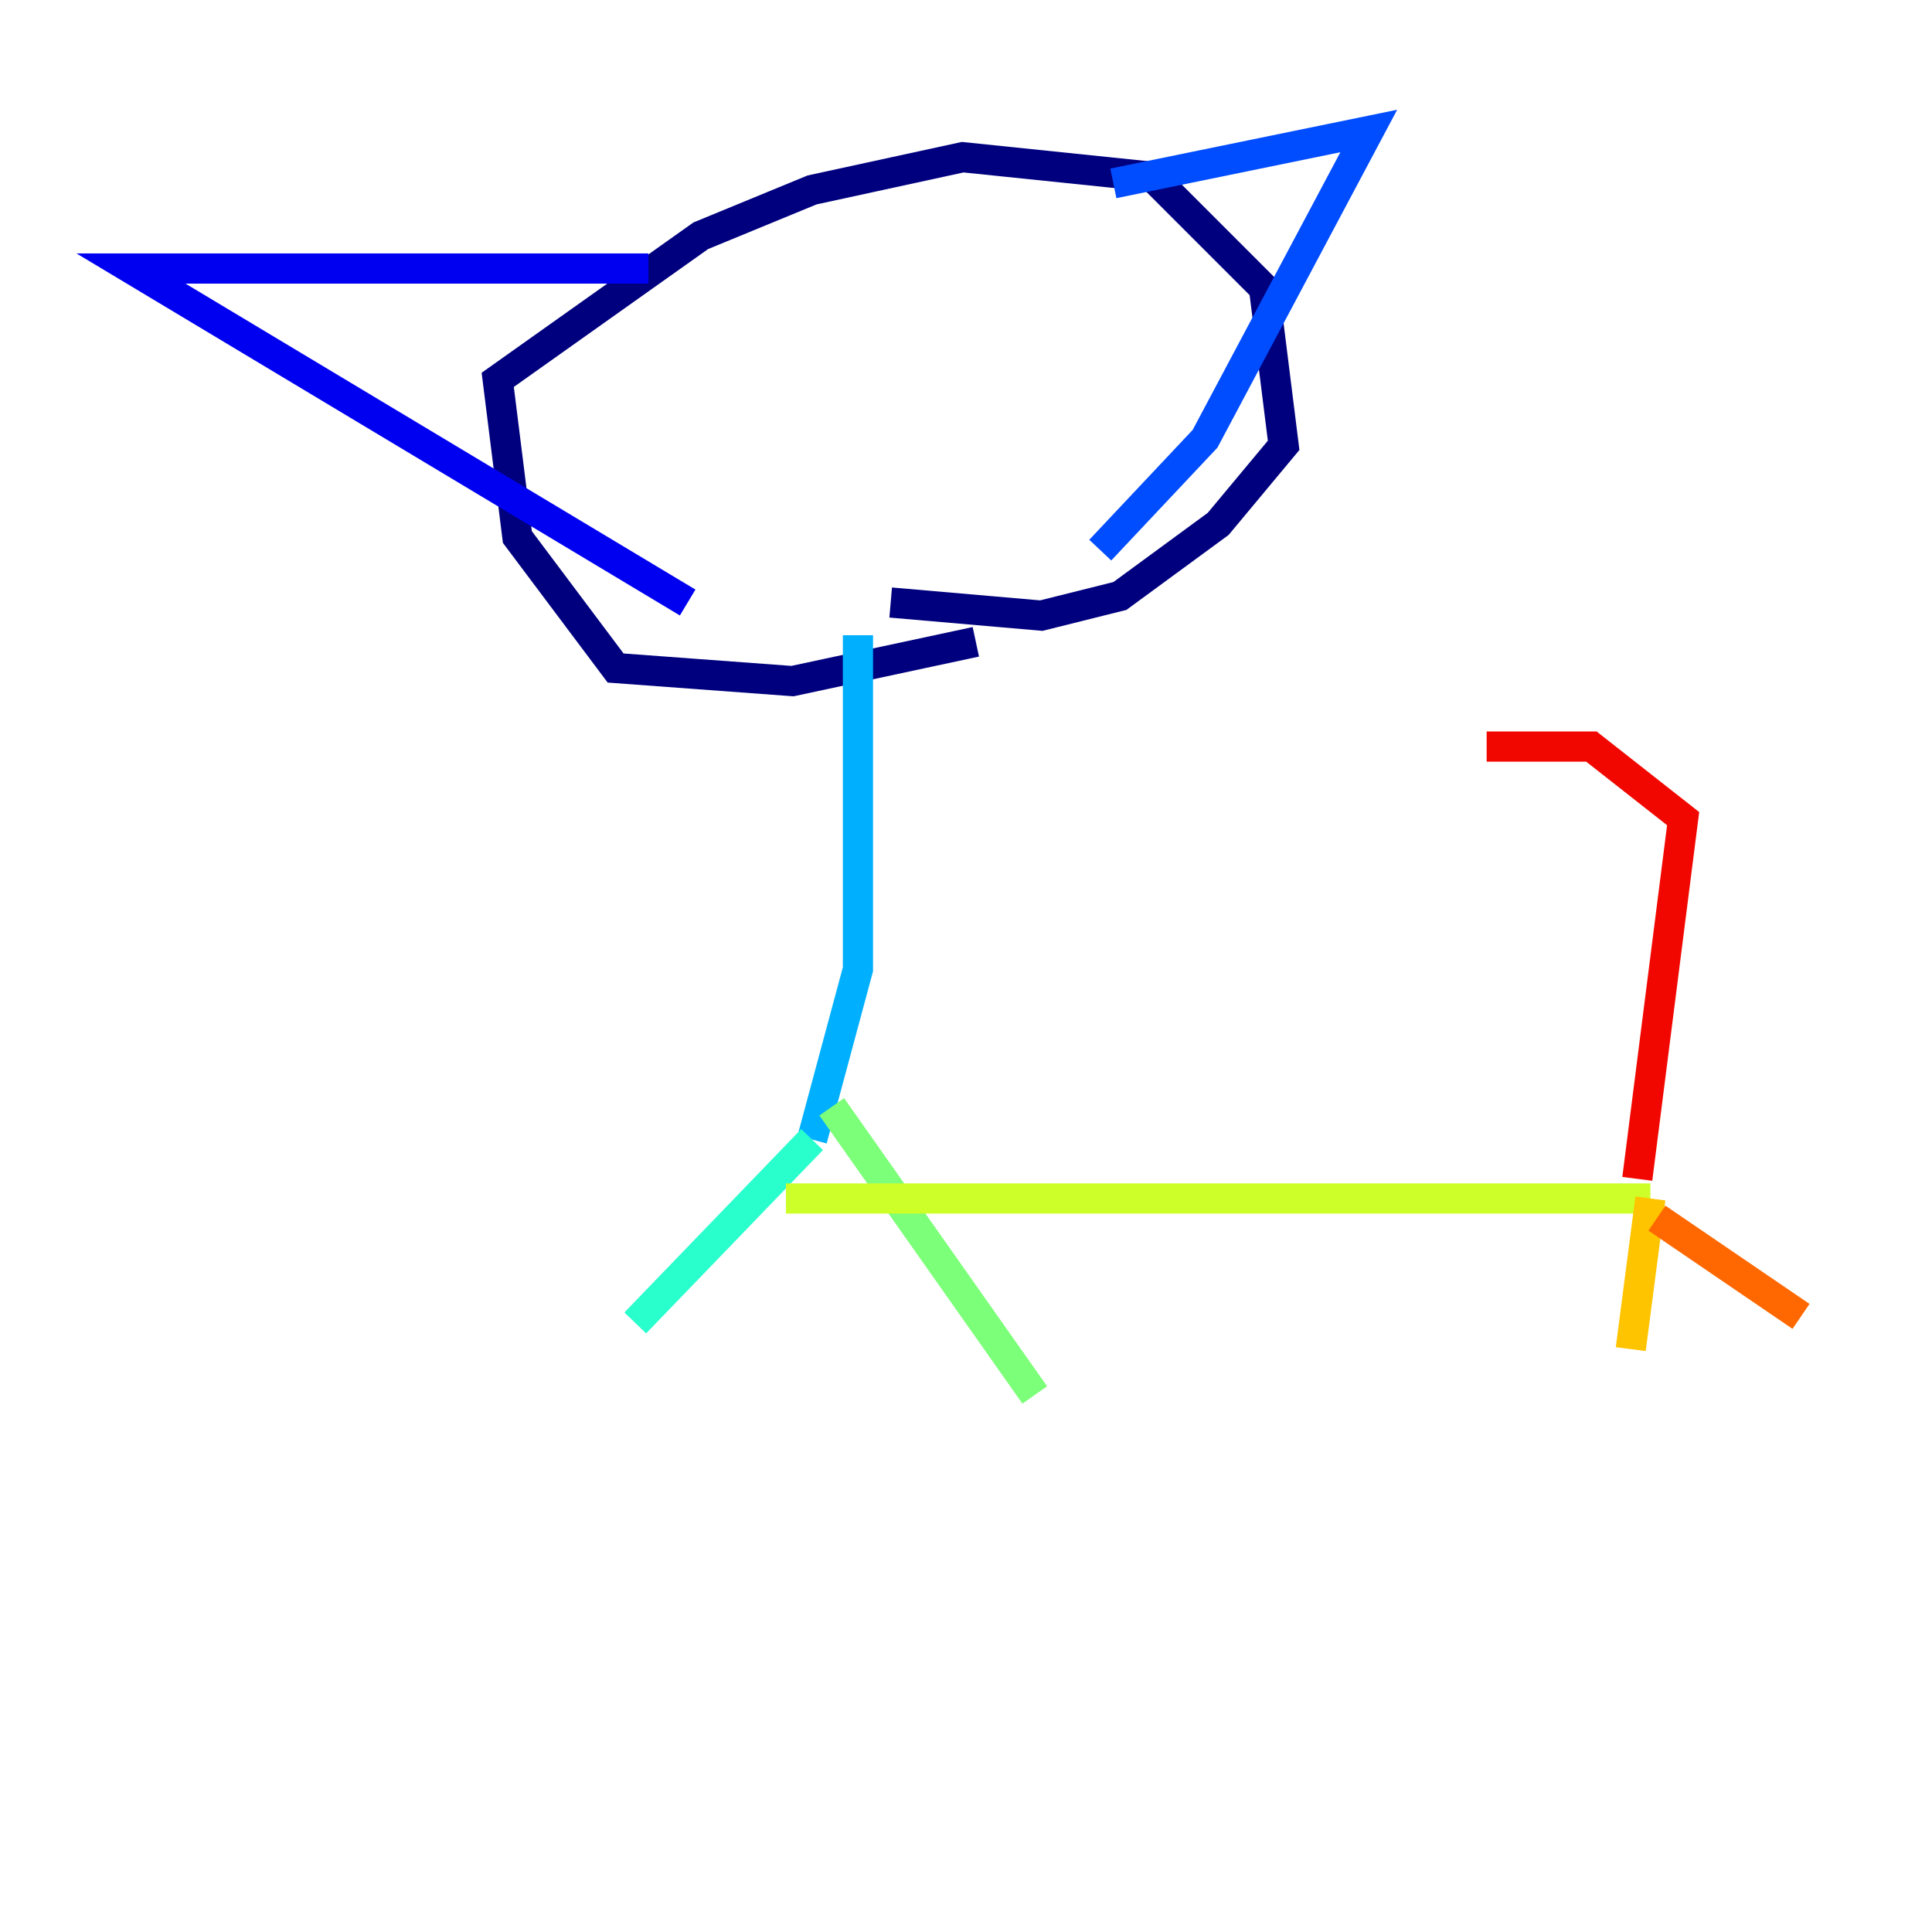<?xml version="1.0" encoding="utf-8" ?>
<svg baseProfile="tiny" height="128" version="1.2" viewBox="0,0,128,128" width="128" xmlns="http://www.w3.org/2000/svg" xmlns:ev="http://www.w3.org/2001/xml-events" xmlns:xlink="http://www.w3.org/1999/xlink"><defs /><polyline fill="none" points="64.651,42.522 52.502,45.125 40.786,44.258 34.278,35.58 32.976,25.166 46.427,15.62 53.803,12.583 63.783,10.414 76.366,11.715 83.742,19.091 85.044,29.505 80.705,34.712 74.197,39.485 68.99,40.786 59.01,39.919" stroke="#00007f" stroke-width="2" /><polyline fill="none" points="42.956,17.79 8.678,17.79 45.559,39.919" stroke="#0000f1" stroke-width="2" /><polyline fill="none" points="73.763,12.149 90.685,8.678 79.837,29.071 72.895,36.447" stroke="#004cff" stroke-width="2" /><polyline fill="none" points="56.841,42.088 56.841,64.217 53.803,75.498" stroke="#00b0ff" stroke-width="2" /><polyline fill="none" points="53.803,75.498 42.088,87.647" stroke="#29ffcd" stroke-width="2" /><polyline fill="none" points="55.105,73.329 68.556,92.42" stroke="#7cff79" stroke-width="2" /><polyline fill="none" points="52.068,79.403 109.342,79.403" stroke="#cdff29" stroke-width="2" /><polyline fill="none" points="109.342,79.403 108.041,89.383" stroke="#ffc400" stroke-width="2" /><polyline fill="none" points="109.776,80.705 119.322,87.214" stroke="#ff6700" stroke-width="2" /><polyline fill="none" points="108.475,78.102 111.512,54.237 105.437,49.464 98.495,49.464" stroke="#f10700" stroke-width="2" /><polyline fill="none" points="48.597,25.6 48.597,25.6" stroke="#7f0000" stroke-width="2" /></svg>
